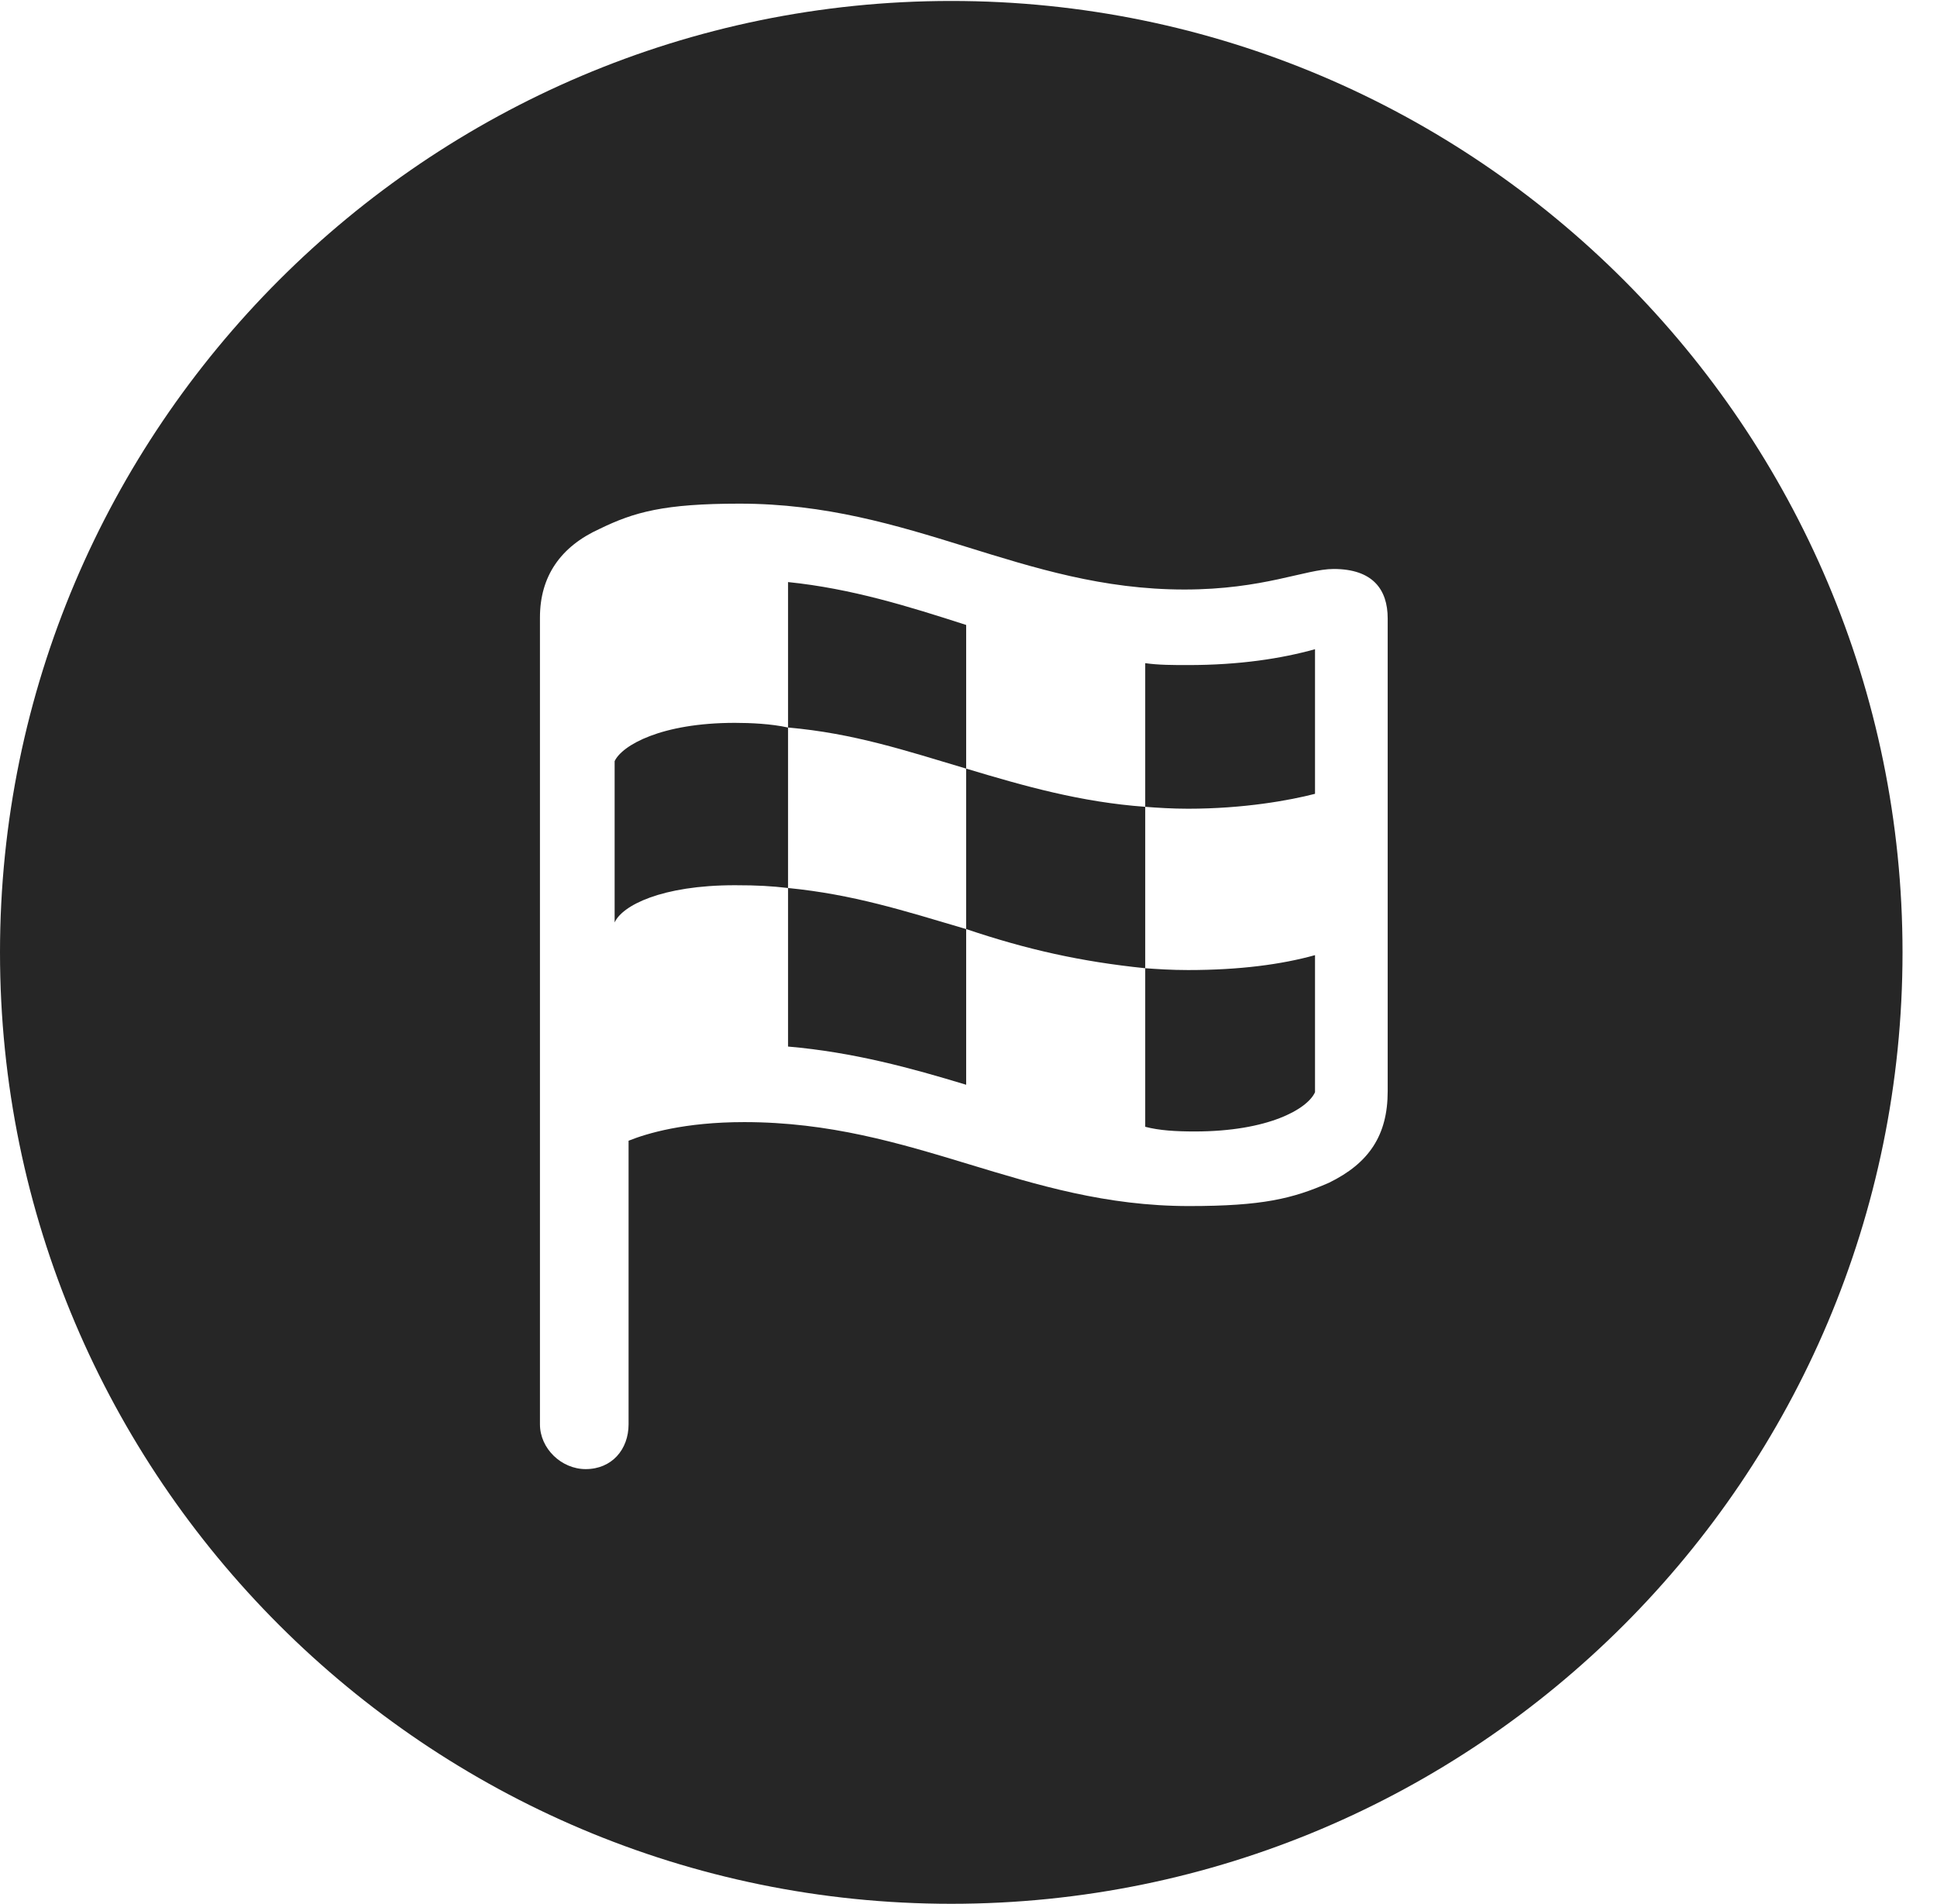 <?xml version="1.0" encoding="UTF-8"?>
<!--Generator: Apple Native CoreSVG 341-->
<!DOCTYPE svg
PUBLIC "-//W3C//DTD SVG 1.1//EN"
       "http://www.w3.org/Graphics/SVG/1.1/DTD/svg11.dtd">
<svg version="1.1" xmlns="http://www.w3.org/2000/svg" xmlns:xlink="http://www.w3.org/1999/xlink" viewBox="0 0 20.283 19.932">
 <g>
  <rect height="19.932" opacity="0" width="20.283" x="0" y="0"/>
  <path d="M19.922 9.971C19.922 15.469 15.459 19.932 9.961 19.932C4.473 19.932 0 15.469 0 9.971C0 4.482 4.473 0.01 9.961 0.01C15.459 0.01 19.922 4.482 19.922 9.971ZM6.279 5.537C5.869 5.723 5.654 6.035 5.654 6.465L5.654 14.912C5.654 15.166 5.879 15.381 6.133 15.381C6.406 15.381 6.582 15.176 6.582 14.912L6.582 11.943C6.777 11.865 7.168 11.748 7.793 11.748C9.58 11.748 10.713 12.627 12.451 12.627C13.223 12.627 13.535 12.549 13.916 12.383C14.336 12.178 14.531 11.885 14.531 11.426L14.531 6.475C14.531 6.172 14.375 5.957 13.965 5.957C13.672 5.957 13.232 6.172 12.402 6.172C10.693 6.172 9.551 5.273 7.744 5.273C6.953 5.273 6.641 5.361 6.279 5.537ZM10.117 6.543L10.117 8.047C10.732 8.232 11.318 8.398 11.992 8.447L11.992 6.943C12.129 6.963 12.285 6.963 12.441 6.963C12.979 6.963 13.418 6.895 13.77 6.797L13.77 8.311C13.506 8.379 13.027 8.467 12.441 8.467C12.275 8.467 12.119 8.457 11.992 8.447L11.992 10.137C12.119 10.146 12.266 10.156 12.441 10.156C12.979 10.156 13.418 10.098 13.77 10L13.77 11.435C13.691 11.611 13.281 11.846 12.51 11.846C12.315 11.846 12.139 11.836 11.992 11.797L11.992 10.137C11.318 10.068 10.752 9.941 10.117 9.727L10.117 11.357C9.541 11.182 8.936 11.016 8.252 10.957L8.252 9.297C8.076 9.277 7.939 9.268 7.695 9.268C6.924 9.268 6.514 9.482 6.436 9.658L6.436 7.969C6.514 7.803 6.924 7.568 7.695 7.568C7.861 7.568 8.076 7.578 8.252 7.617L8.252 6.094C8.916 6.162 9.512 6.348 10.117 6.543ZM8.252 9.297C8.936 9.365 9.453 9.531 10.117 9.727L10.117 8.047C9.492 7.861 8.936 7.676 8.252 7.617Z" fill="black" fill-opacity="0.85"/>
 </g>
</svg>
